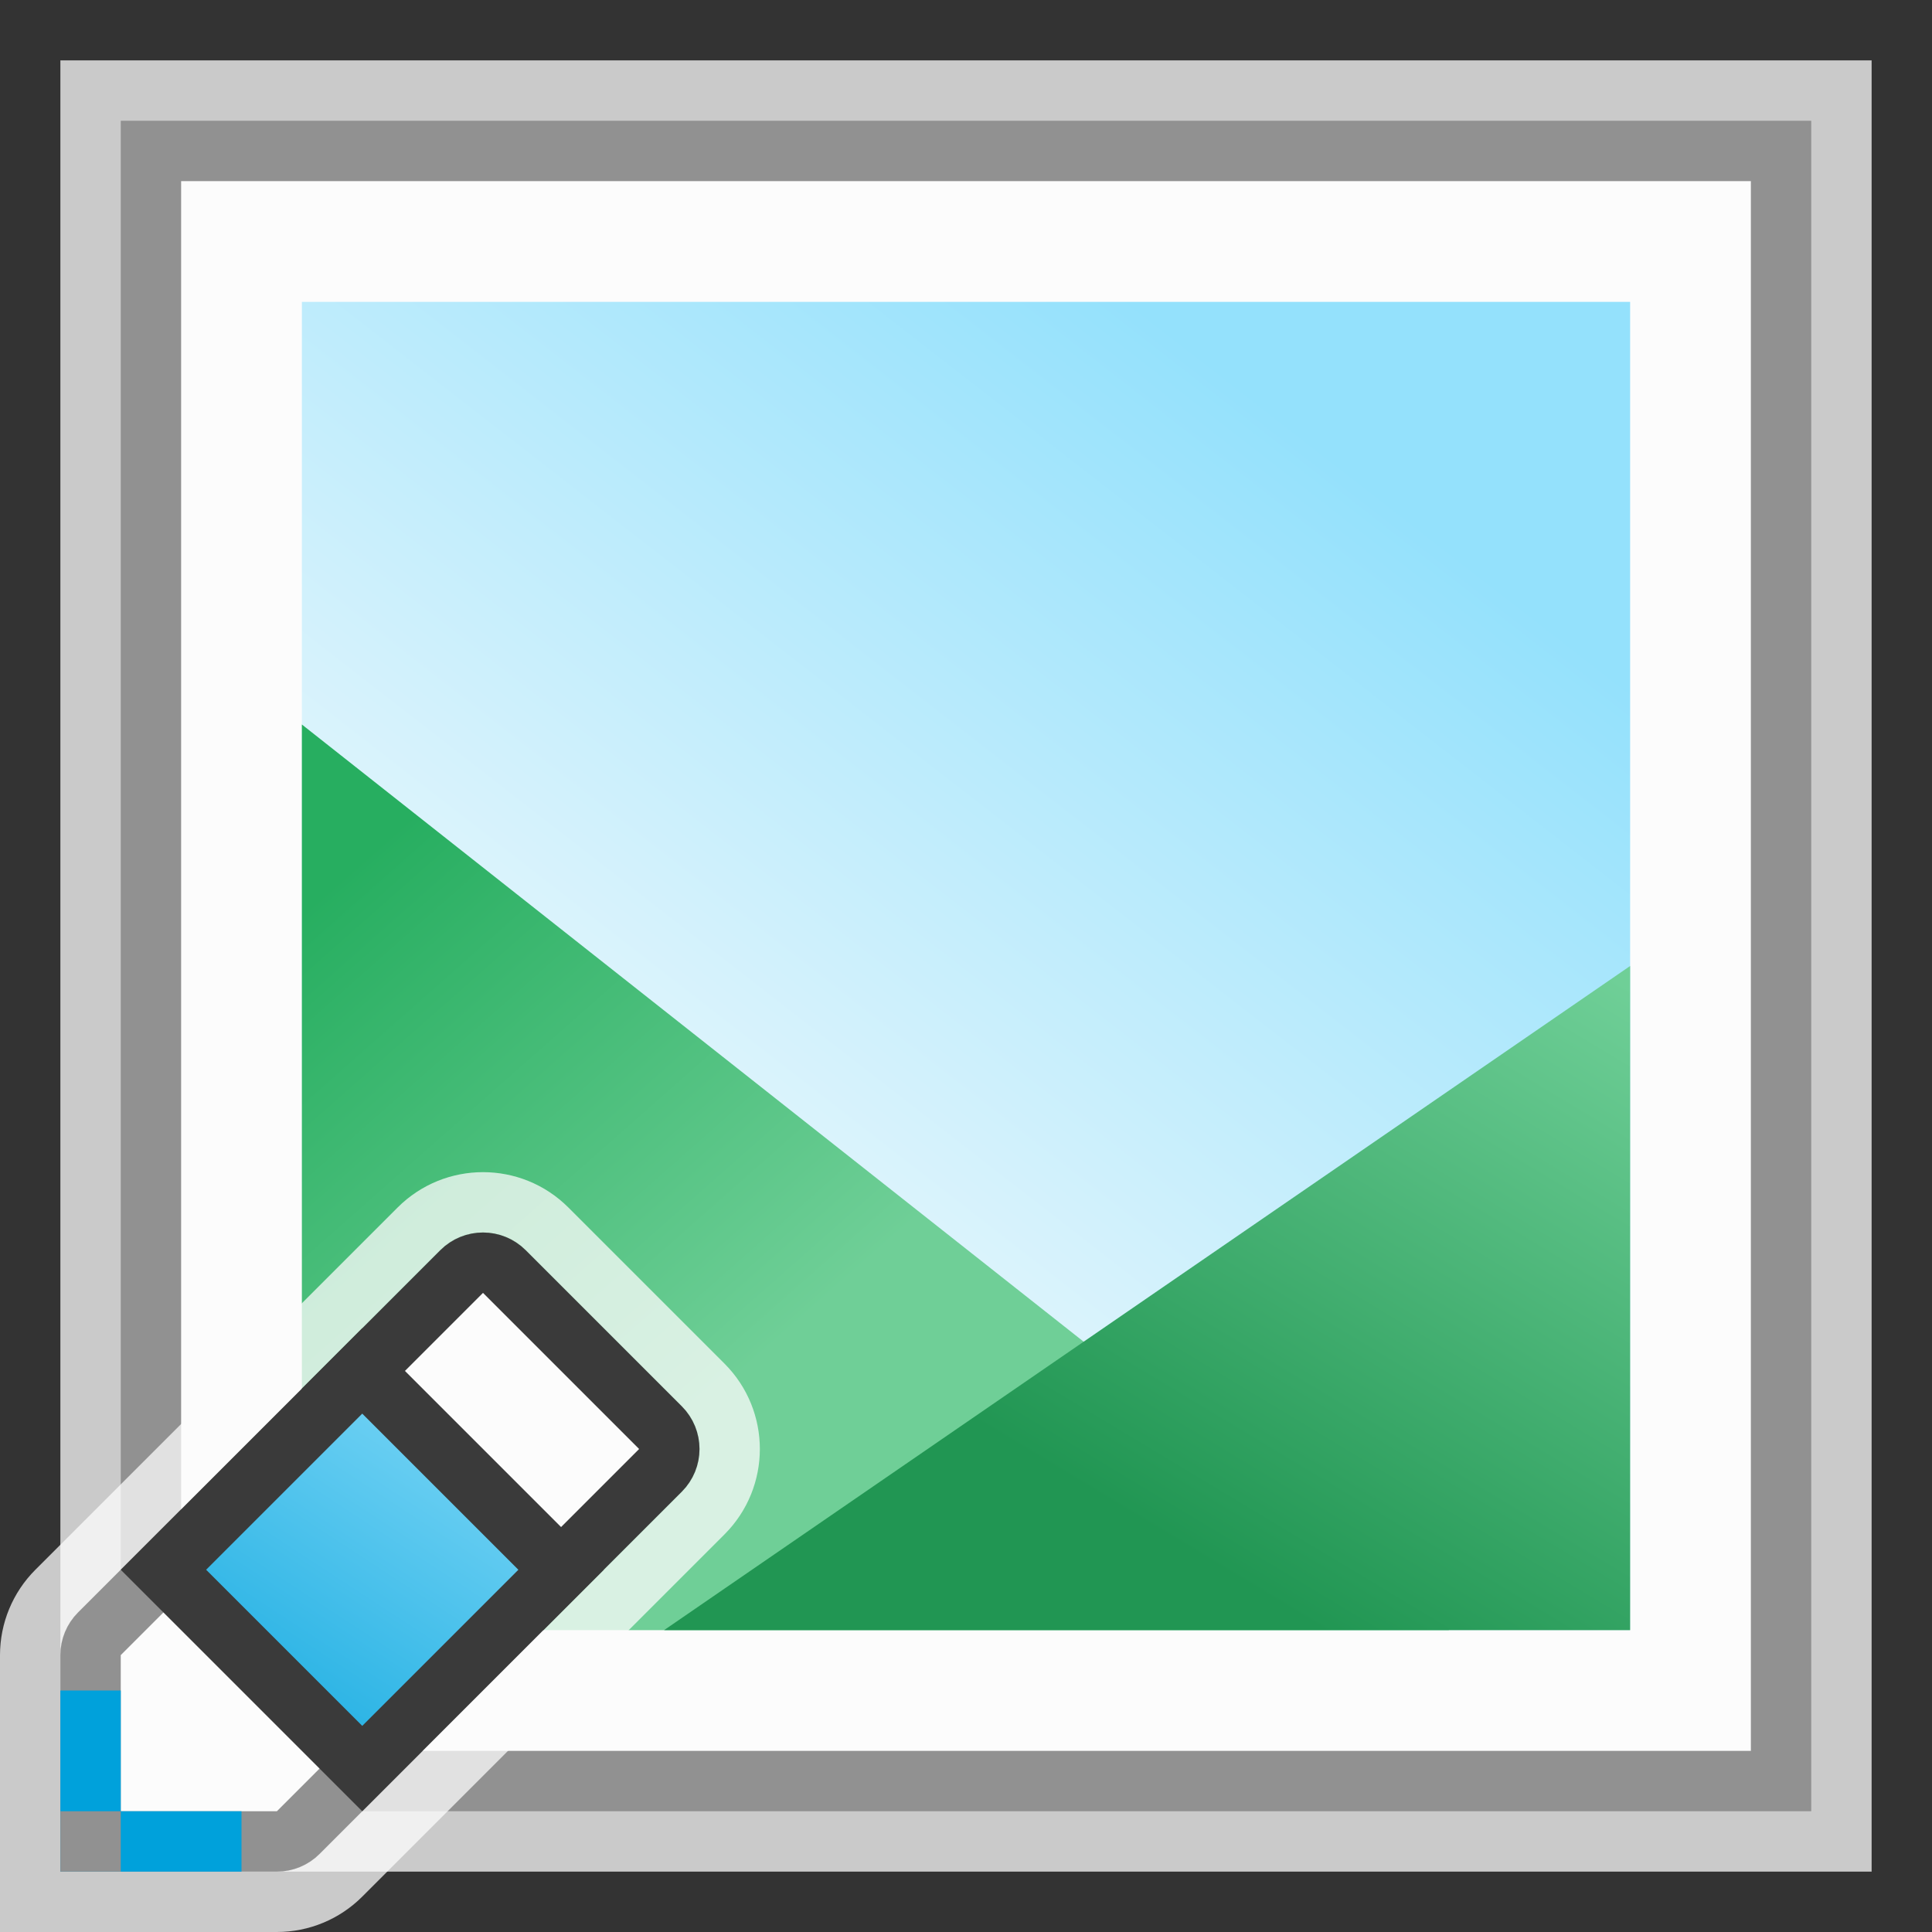 <svg width="32" height="32" viewBox="0 0 32 32" fill="none" xmlns="http://www.w3.org/2000/svg">
<rect x="0" y="0" width="32" height="32" fill="#333333" stroke="none"/>
<g clip-path="url(#clip0_2176_21779)">
<rect x="1" y="1" width="30" height="30" fill="#FCFCFC" fill-opacity="0.75"/>
<rect x="2.5" y="2.5" width="27" height="27" fill="#FCFCFC" stroke="#919191"/>
<rect x="5" y="5" width="22" height="22" fill="url(#paint0_linear_2176_21779)"/>
<path d="M5 12V27H24L5 12Z" fill="url(#paint1_linear_2176_21779)"/>
<path d="M27 16V27H11L27 16Z" fill="url(#paint2_linear_2176_21779)"/>
<g clip-path="url(#clip1_2176_21779)">
<path d="M1 31H4.586C4.851 31 5.105 30.895 5.293 30.707L11.293 24.707C11.683 24.317 11.683 23.683 11.293 23.293L8.707 20.707C8.317 20.317 7.683 20.317 7.293 20.707L1.293 26.707C1.105 26.895 1 27.149 1 27.414V31Z" fill="#FCFCFC" fill-opacity="0.75"/>
<path d="M0.5 31V31.5H1H4.586C4.984 31.5 5.365 31.342 5.646 31.061L11.646 25.061C12.232 24.475 12.232 23.525 11.646 22.939L9.061 20.354C8.475 19.768 7.525 19.768 6.939 20.354L0.939 26.354C0.658 26.635 0.5 27.016 0.5 27.414V31Z" stroke="#FCFCFC" stroke-opacity="0.75"/>
<path d="M6.395 25.605L5.572 23.135L7.646 21.061C7.842 20.865 8.158 20.865 8.354 21.061L10.939 23.646C11.135 23.842 11.135 24.158 10.939 24.354L8.865 26.428L6.395 25.605Z" fill="#FCFCFC" stroke="#3A3A3A"/>
<path d="M4.586 30.5H1.5V27.414C1.5 27.282 1.553 27.154 1.646 27.061L3 25.707L6.293 29L4.939 30.354C4.846 30.447 4.718 30.5 4.586 30.5Z" fill="#FCFCFC" stroke="#919191"/>
<path d="M9.293 26L6 29.293L2.707 26L6 22.707L9.293 26Z" fill="url(#paint3_linear_2176_21779)" stroke="#3A3A3A"/>
<path d="M1 28H2V30H4V31H1V28Z" fill="#00A1DB"/>
<rect x="1" y="30" width="1" height="1" fill="#919191"/>
</g>
</g>
<defs>
<linearGradient id="paint0_linear_2176_21779" x1="22.722" y1="8.056" x2="9.889" y2="24.556" gradientUnits="userSpaceOnUse">
<stop stop-color="#94E1FC"/>
<stop offset="1" stop-color="#FCFCFC"/>
</linearGradient>
<linearGradient id="paint1_linear_2176_21779" x1="12.125" y1="22.909" x2="5.125" y2="14.984" gradientUnits="userSpaceOnUse">
<stop stop-color="#6FCF97"/>
<stop offset="1" stop-color="#27AE60"/>
</linearGradient>
<linearGradient id="paint2_linear_2176_21779" x1="26.429" y1="16" x2="20.355" y2="26.096" gradientUnits="userSpaceOnUse">
<stop stop-color="#6FCF97"/>
<stop offset="1" stop-color="#219653"/>
</linearGradient>
<linearGradient id="paint3_linear_2176_21779" x1="9.714" y1="22" x2="3.739" y2="31.137" gradientUnits="userSpaceOnUse">
<stop stop-color="#94E1FC"/>
<stop offset="1" stop-color="#00A1DB"/>
</linearGradient>
<clipPath id="clip0_2176_21779">
<rect width="32" height="32" fill="white"/>
</clipPath>
<clipPath id="clip1_2176_21779">
<rect width="13" height="13" fill="white" transform="translate(0 19)"/>
</clipPath>
</defs>
</svg>
